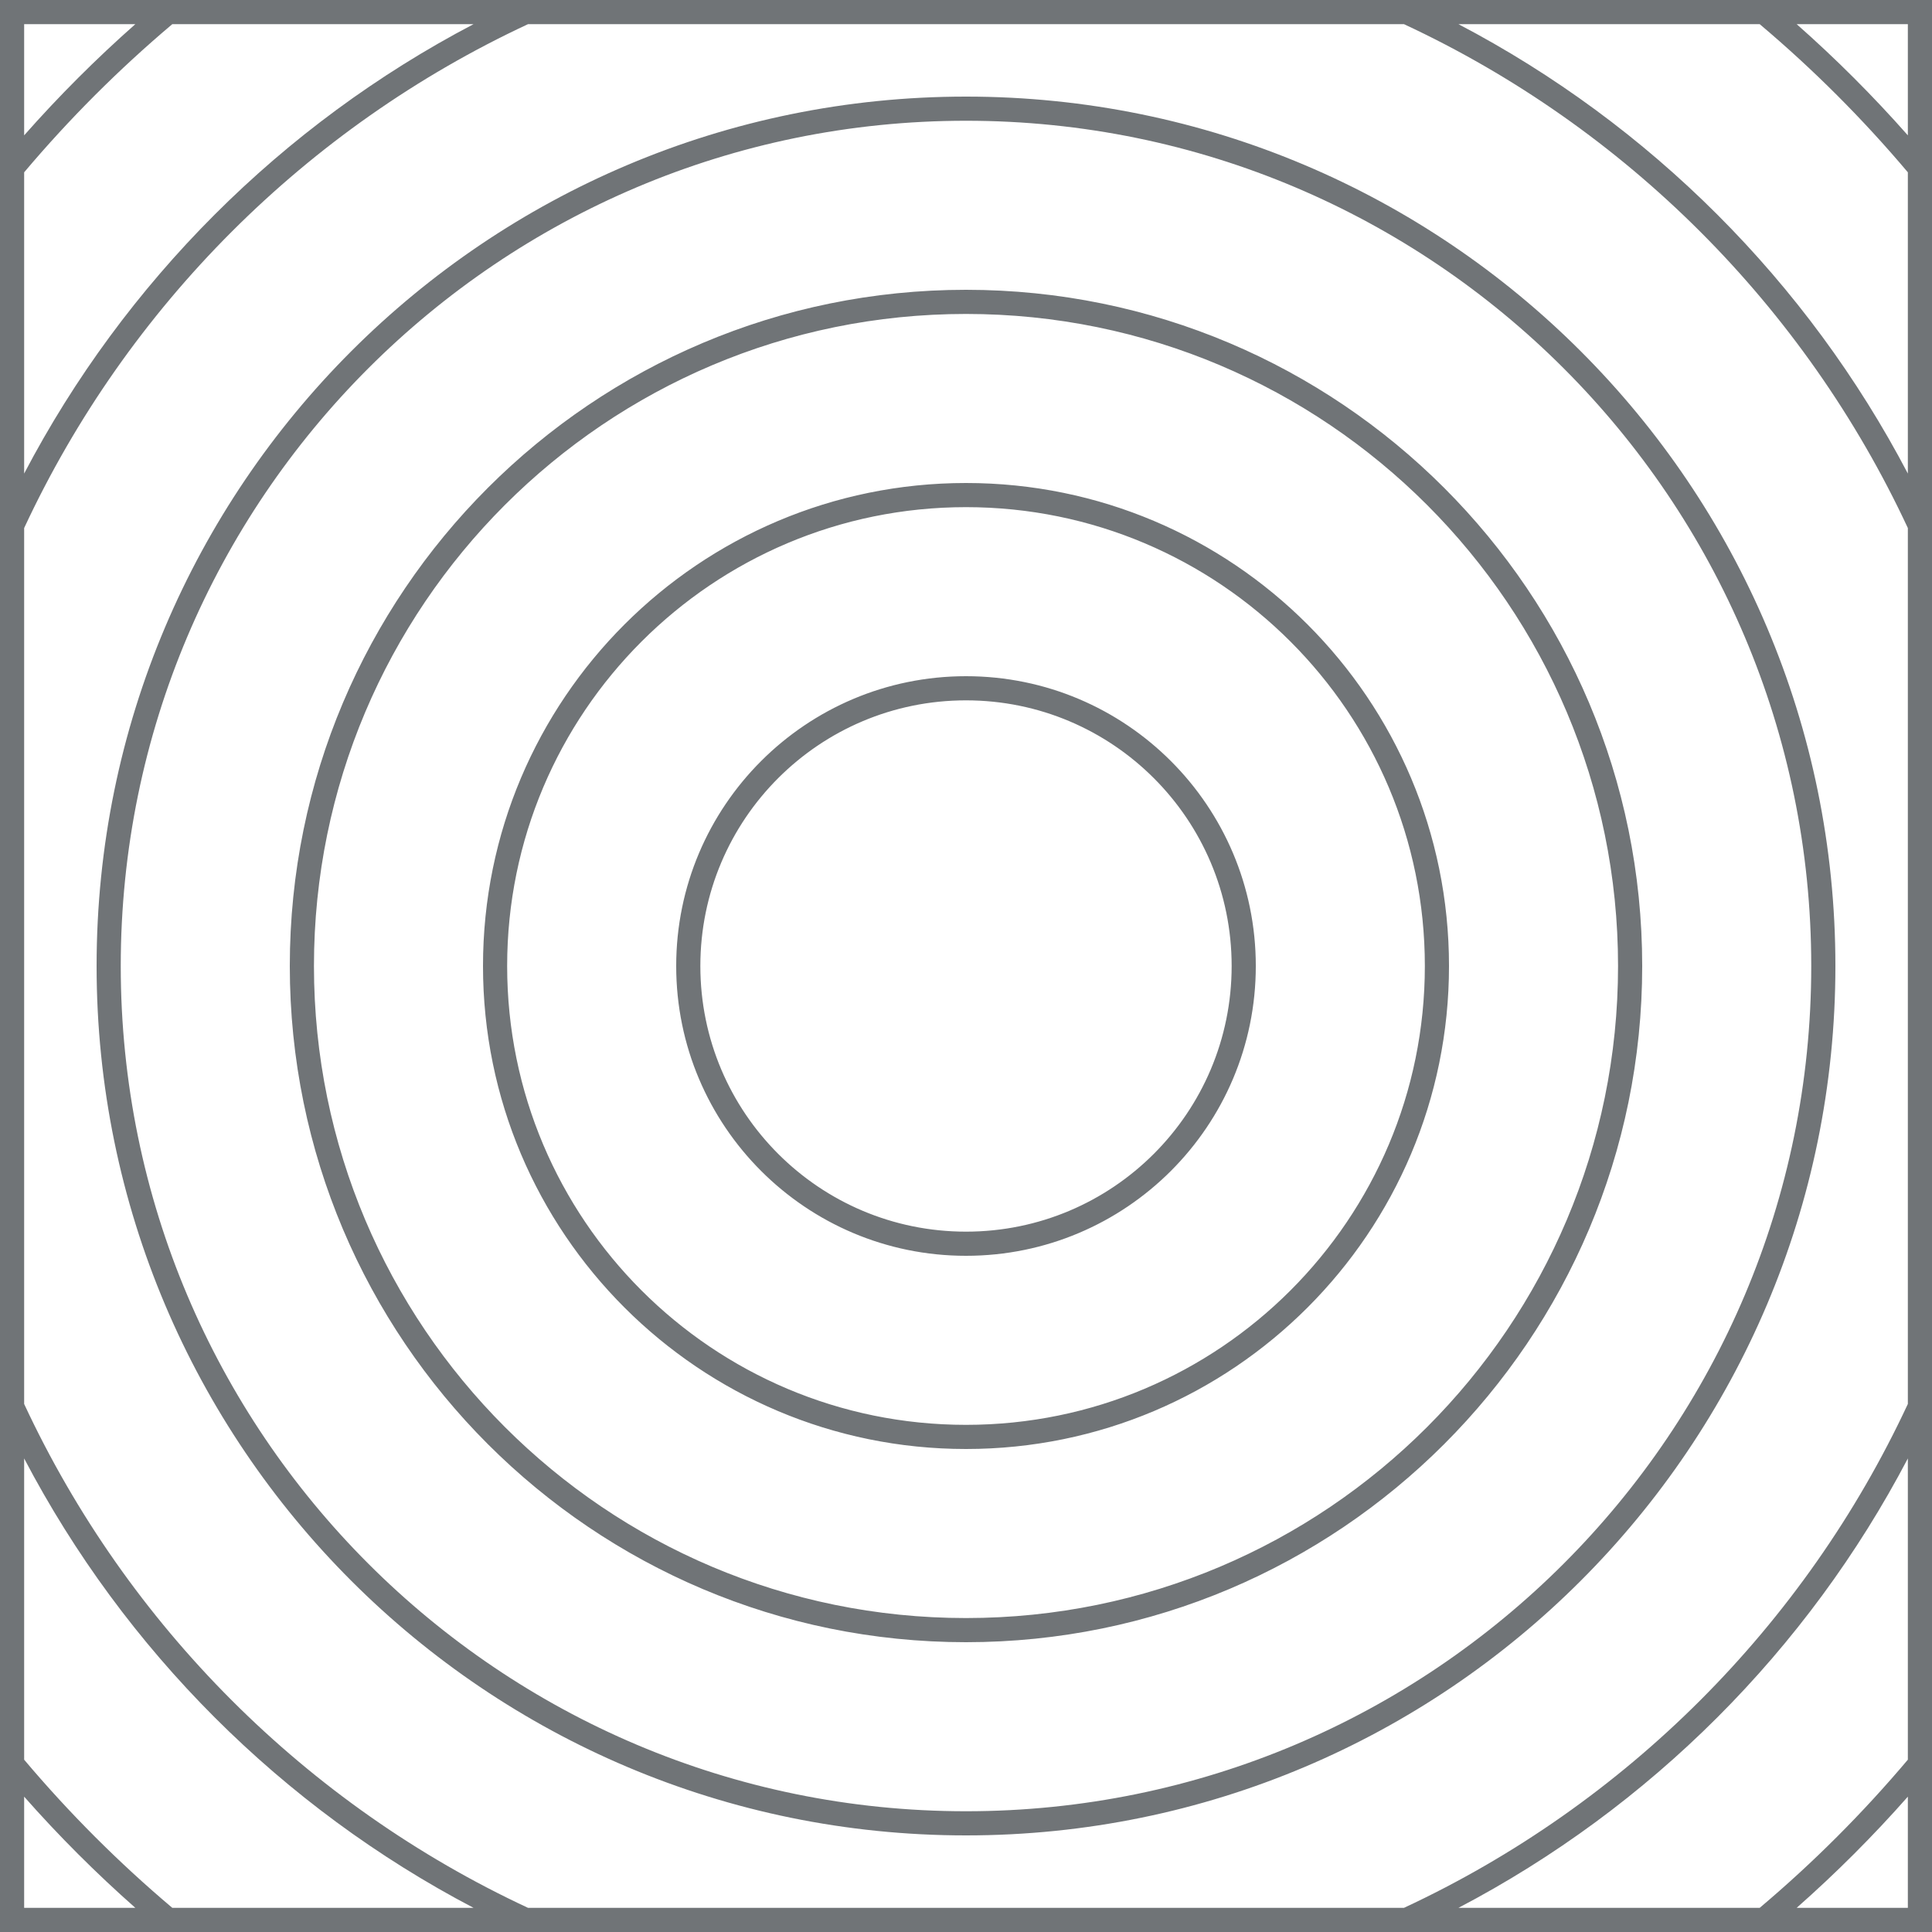 <svg width="80" height="80" viewBox="0 0 80 80" fill="none" xmlns="http://www.w3.org/2000/svg">
<path fill-rule="evenodd" clip-rule="evenodd" d="M21.644 80H24.189H55.811H58.356H71.642H73.229H79H80V79V73.229V71.642V58.356V55.811V24.189V21.644V8.358V6.771V1V0H79H73.229H71.642H58.356H55.811H24.189H21.644H8.358H6.771H1H0V1V6.771V8.358V21.644V24.189V55.811V58.356V71.642V73.229V79V80H1H6.771H8.358H21.644ZM79 79V74.396C77.562 76.025 76.025 77.562 74.396 79H79ZM72.865 79C75.079 77.132 77.132 75.079 79 72.865V60.391C74.841 68.329 68.329 74.841 60.391 79H72.865ZM79 1V5.604C77.562 3.976 76.025 2.438 74.396 1H79ZM79 7.135C77.132 4.921 75.079 2.868 72.865 1H60.391C68.329 5.159 74.841 11.671 79 19.609V7.135ZM1 1H5.604C3.976 2.438 2.438 3.976 1 5.604V1ZM7.135 1C4.921 2.868 2.868 4.921 1 7.135V19.609C5.159 11.671 11.671 5.159 19.609 1H7.135ZM1 79V74.396C2.438 76.025 3.976 77.562 5.604 79H1ZM1 72.865C2.868 75.079 4.921 77.132 7.135 79H19.609C11.671 74.841 5.159 68.329 1 60.391V72.865ZM58.135 79H21.865C12.69 74.726 5.274 67.31 1 58.135V21.865C5.274 12.69 12.69 5.274 21.865 1H58.135C67.31 5.274 74.726 12.69 79 21.865V58.135C74.726 67.31 67.31 74.726 58.135 79ZM51 40C51 46.075 46.075 51 40 51C33.925 51 29 46.075 29 40C29 33.925 33.925 29 40 29C46.075 29 51 33.925 51 40ZM52 40C52 46.627 46.627 52 40 52C33.373 52 28 46.627 28 40C28 33.373 33.373 28 40 28C46.627 28 52 33.373 52 40ZM40 59C50.493 59 59 50.493 59 40C59 29.507 50.493 21 40 21C29.507 21 21 29.507 21 40C21 50.493 29.507 59 40 59ZM40 60C51.046 60 60 51.046 60 40C60 28.954 51.046 20 40 20C28.954 20 20 28.954 20 40C20 51.046 28.954 60 40 60ZM67 40C67 54.912 54.912 67 40 67C25.088 67 13 54.912 13 40C13 25.088 25.088 13 40 13C54.912 13 67 25.088 67 40ZM68 40C68 55.464 55.464 68 40 68C24.536 68 12 55.464 12 40C12 24.536 24.536 12 40 12C55.464 12 68 24.536 68 40ZM40 75C59.33 75 75 59.33 75 40C75 20.67 59.33 5 40 5C20.67 5 5 20.67 5 40C5 59.33 20.67 75 40 75ZM40 76C59.882 76 76 59.882 76 40C76 20.118 59.882 4 40 4C20.118 4 4 20.118 4 40C4 59.882 20.118 76 40 76Z" fill="#707477"/>
</svg>
